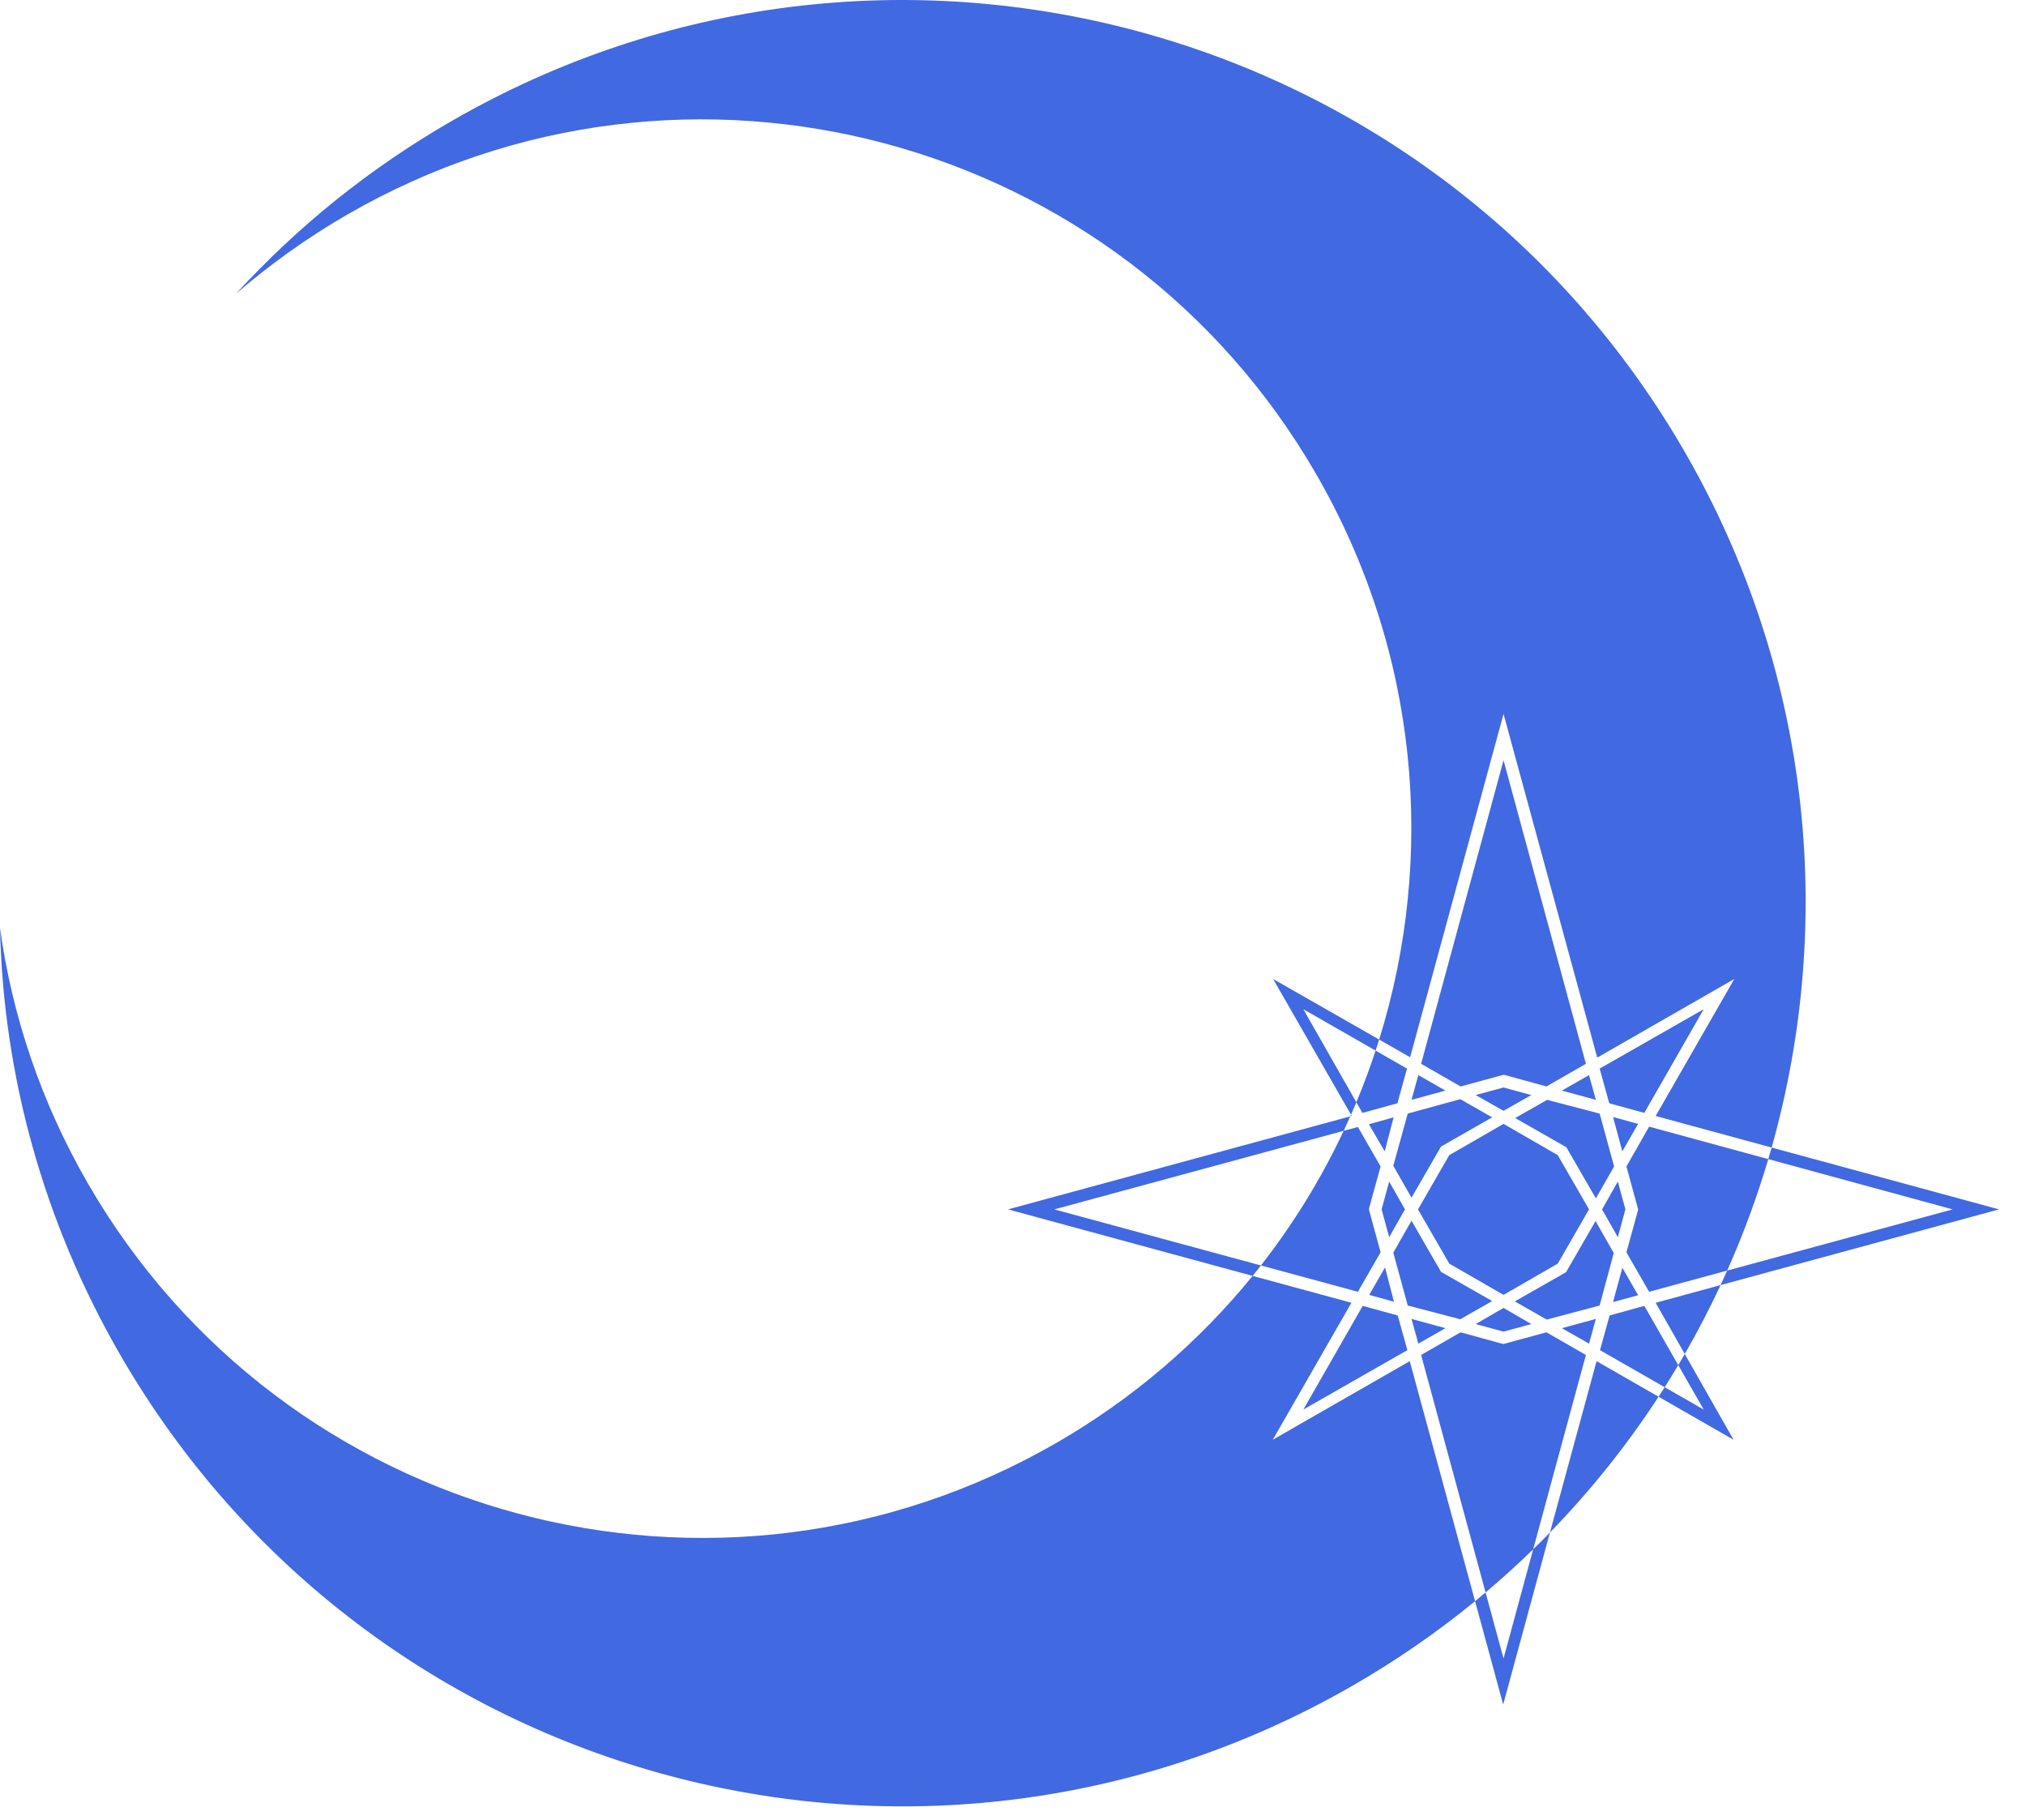 <svg width="59" height="53" viewBox="0 0 59 53" fill="none" xmlns="http://www.w3.org/2000/svg">
<path fill-rule="evenodd" clip-rule="evenodd" d="M13.143 3.53C25.724 -3.734 41.794 0.572 49.058 13.153C52.748 19.544 53.447 26.838 51.593 33.421L48.215 32.502L50.505 28.512L46.514 30.802L43.785 20.792L41.065 30.792L40.163 30.276C41.816 24.965 41.33 19.006 38.328 13.807C32.623 3.926 19.997 0.543 10.116 6.248C8.948 6.922 7.865 7.7 6.876 8.552C8.661 6.602 10.749 4.912 13.143 3.53ZM40.06 30.598C40.095 30.491 40.129 30.384 40.163 30.276L37.075 28.512L39.344 32.465C39.337 32.481 39.33 32.497 39.322 32.513L29.355 35.222L36.478 37.159C34.932 39.062 33.019 40.72 30.769 42.02C20.887 47.724 8.261 44.341 2.556 34.46C1.196 32.105 0.351 29.579 0 27.025C0.096 31.259 1.234 35.53 3.5 39.456C10.764 52.037 26.834 56.343 39.415 49.079C40.68 48.349 41.862 47.529 42.956 46.633L43.775 49.642L45.137 44.632C46.328 43.408 47.384 42.083 48.3 40.678L50.484 41.932L49.063 39.433C49.44 38.779 49.788 38.109 50.106 37.427L58.215 35.222L51.593 33.421C51.561 33.533 51.529 33.646 51.495 33.758L48.025 32.812L47.364 33.972L47.705 35.222L47.694 35.272L47.364 36.472L48.025 37.622L50.298 37.004C50.236 37.146 50.171 37.287 50.106 37.427L48.215 37.942L49.063 39.433C49.001 39.542 48.937 39.65 48.873 39.758L47.885 38.032L46.874 38.312L46.594 39.322L48.478 40.401C48.419 40.493 48.36 40.586 48.3 40.678L46.495 39.642L45.137 44.632C44.976 44.797 44.813 44.96 44.648 45.122L46.184 39.462L45.035 38.802L43.785 39.142L43.734 39.132L42.535 38.802L41.385 39.462L43.262 46.379C43.161 46.464 43.059 46.549 42.956 46.633L41.054 39.642L37.065 41.932L39.355 37.942L36.478 37.159C36.56 37.059 36.641 36.957 36.72 36.855L39.544 37.622L40.205 36.472L39.864 35.222L39.874 35.172L40.205 33.972L39.544 32.822L39.13 32.934C39.196 32.794 39.26 32.654 39.322 32.513L39.364 32.502L39.344 32.465C39.397 32.345 39.448 32.224 39.499 32.103L39.675 32.412L40.694 32.132L40.974 31.122L40.06 30.598ZM40.06 30.598C39.892 31.106 39.705 31.608 39.499 32.103L37.955 29.392L40.06 30.598ZM39.13 32.934C38.48 34.317 37.674 35.634 36.72 36.855L30.704 35.222L39.13 32.934ZM43.262 46.379C43.742 45.974 44.203 45.555 44.648 45.122L43.785 48.302L43.262 46.379ZM48.478 40.401C48.613 40.188 48.745 39.974 48.873 39.758L49.614 41.052L48.478 40.401ZM50.298 37.004C50.769 35.948 51.168 34.864 51.495 33.758L56.864 35.222L50.298 37.004ZM44.114 37.902L45.044 38.432L46.584 38.022L46.995 36.492L46.465 35.562L45.605 37.052L44.114 37.902ZM46.275 39.132L46.474 38.412L45.484 38.682L46.275 39.132ZM40.575 36.482L40.995 38.022L42.525 38.422L43.455 37.892L41.965 37.042L41.105 35.552L40.575 36.482ZM41.304 39.132L42.094 38.682L41.105 38.412L41.304 39.132ZM39.874 37.712L40.594 37.912L40.334 36.912L39.874 37.712ZM40.455 34.412L40.234 35.222L40.455 36.032L40.914 35.222L40.455 34.412ZM42.525 32.012L40.995 32.432L40.575 33.952L41.105 34.882L41.965 33.392L43.455 32.542L42.525 32.012ZM39.864 32.742L40.325 33.532L40.584 32.542L39.864 32.742ZM41.304 31.312L41.105 32.032L42.094 31.762L41.304 31.312ZM47.005 33.972L46.584 32.432L45.054 32.032L44.124 32.562L45.614 33.412L46.474 34.902L47.005 33.972ZM46.275 31.312L45.484 31.762L46.474 32.032L46.275 31.312ZM47.705 32.732L46.974 32.532L47.245 33.532L47.705 32.732ZM47.114 36.032L47.334 35.222L47.114 34.412L46.654 35.222L47.114 36.032ZM45.364 36.802L46.275 35.222L45.364 33.642L43.785 32.732L42.205 33.642L41.294 35.222L42.205 36.802L43.785 37.712L45.364 36.802ZM42.974 31.892L43.785 32.352L44.594 31.892L43.785 31.672L42.974 31.892ZM44.594 38.562L43.785 38.092L42.974 38.562L43.785 38.782L44.594 38.562ZM47.705 37.722L47.245 36.922L46.974 37.922L47.705 37.722ZM47.885 32.412L49.614 29.392L46.584 31.122L46.864 32.132L47.885 32.412ZM46.184 30.982L43.785 22.142L41.385 30.982L42.535 31.642L43.785 31.302L43.834 31.312L45.035 31.642L46.184 30.982ZM39.684 38.032L37.955 41.052L40.984 39.322L40.705 38.312L39.684 38.032Z" fill="#4169E1"/>
</svg>
